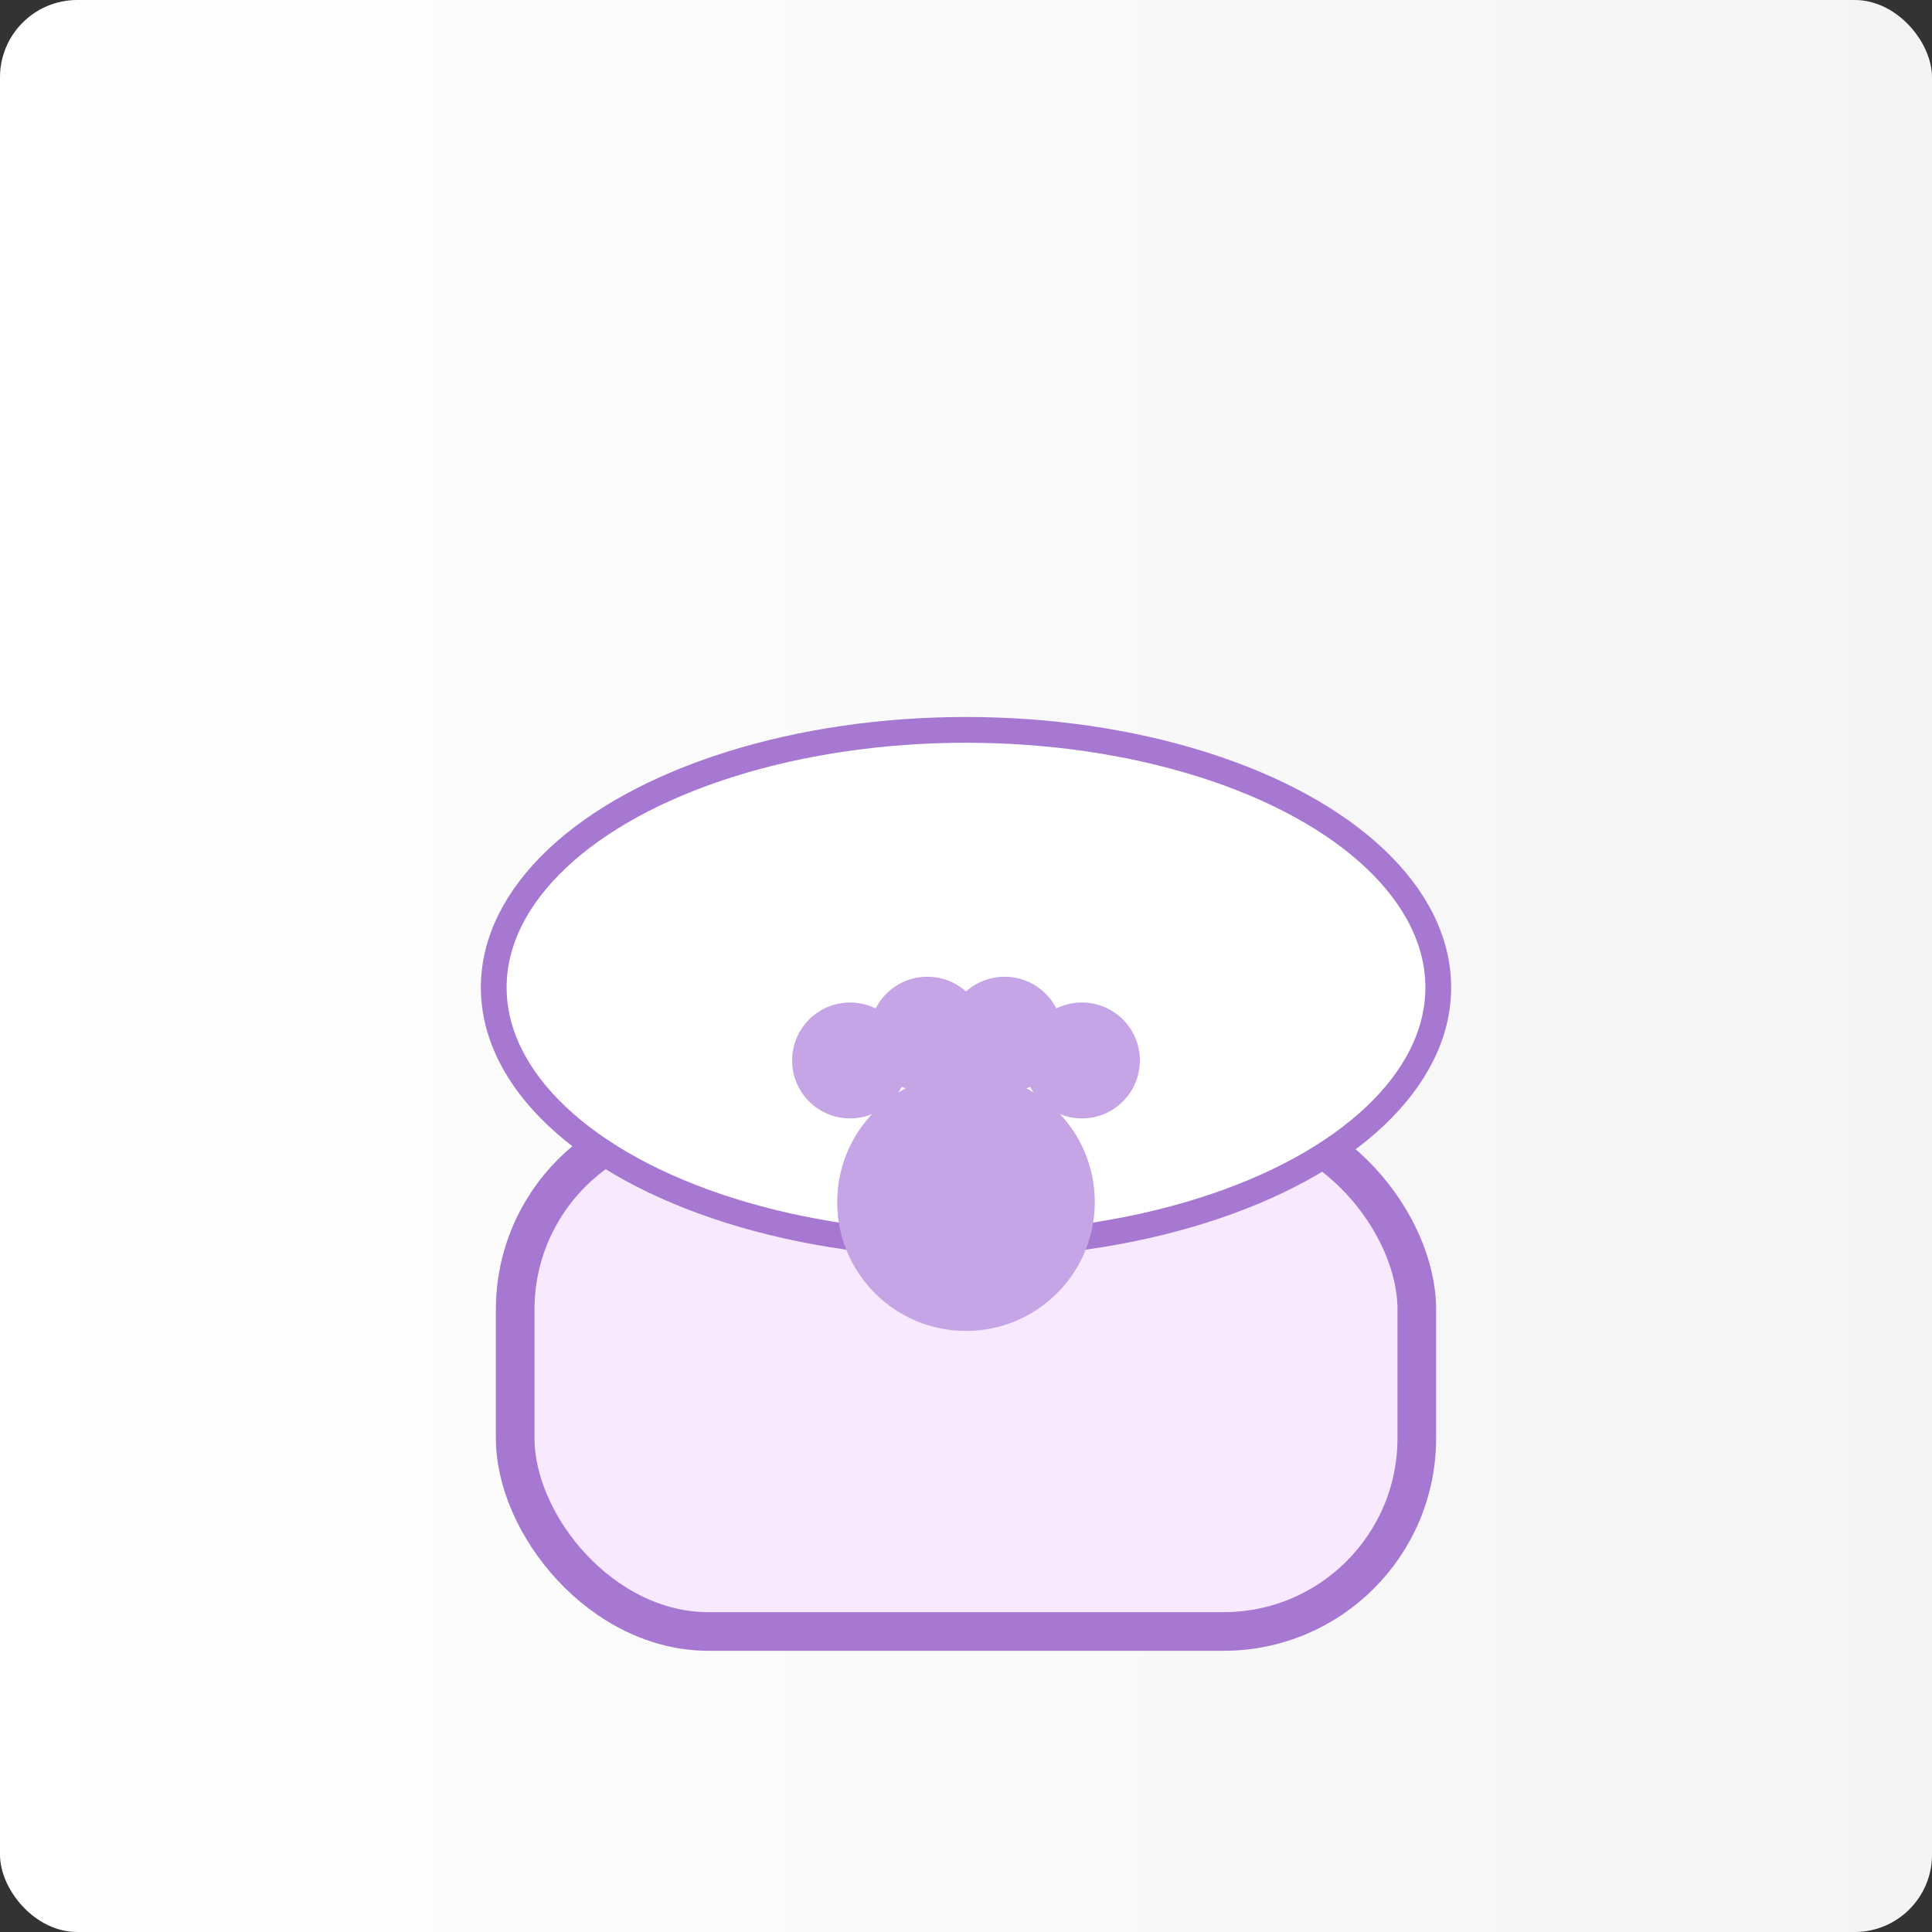 <svg xmlns="http://www.w3.org/2000/svg" width="600" height="600" viewBox="0 0 900 900" role="img" aria-hidden="true">
    <rect x="0" y="0" width="900" height="900" fill="#333333" stroke="none"/>
    <defs>
        <linearGradient id="grad-snuggle-bed" x1="0" y1="0" x2="1" y2="0">
            <stop offset="0%" stop-color="#ffffff" />
            <stop offset="100%" stop-color="#f4f4f4" />
        </linearGradient>
    </defs>
    <rect width="100%" height="100%" fill="url(#grad-snuggle-bed)" rx="36" />
    <rect x="240" y="520" width="420" height="240" rx="90" ry="90" fill="#f8e9ff" stroke="#a678d1" stroke-width="18"/><ellipse cx="450" cy="460" rx="220" ry="120" fill="#ffffff" stroke="#a678d1" stroke-width="12"/><g><circle cx="396.0" cy="494.0" r="27.0" fill="#c5a5e6" stroke="None" stroke-width="0"/><circle cx="432.0" cy="482.0" r="27.0" fill="#c5a5e6" stroke="None" stroke-width="0"/><circle cx="468.0" cy="482.0" r="27.0" fill="#c5a5e6" stroke="None" stroke-width="0"/><circle cx="504.0" cy="494.0" r="27.0" fill="#c5a5e6" stroke="None" stroke-width="0"/><circle cx="450" cy="560" r="60" fill="#c5a5e6" stroke="None" stroke-width="0"/></g>
</svg>